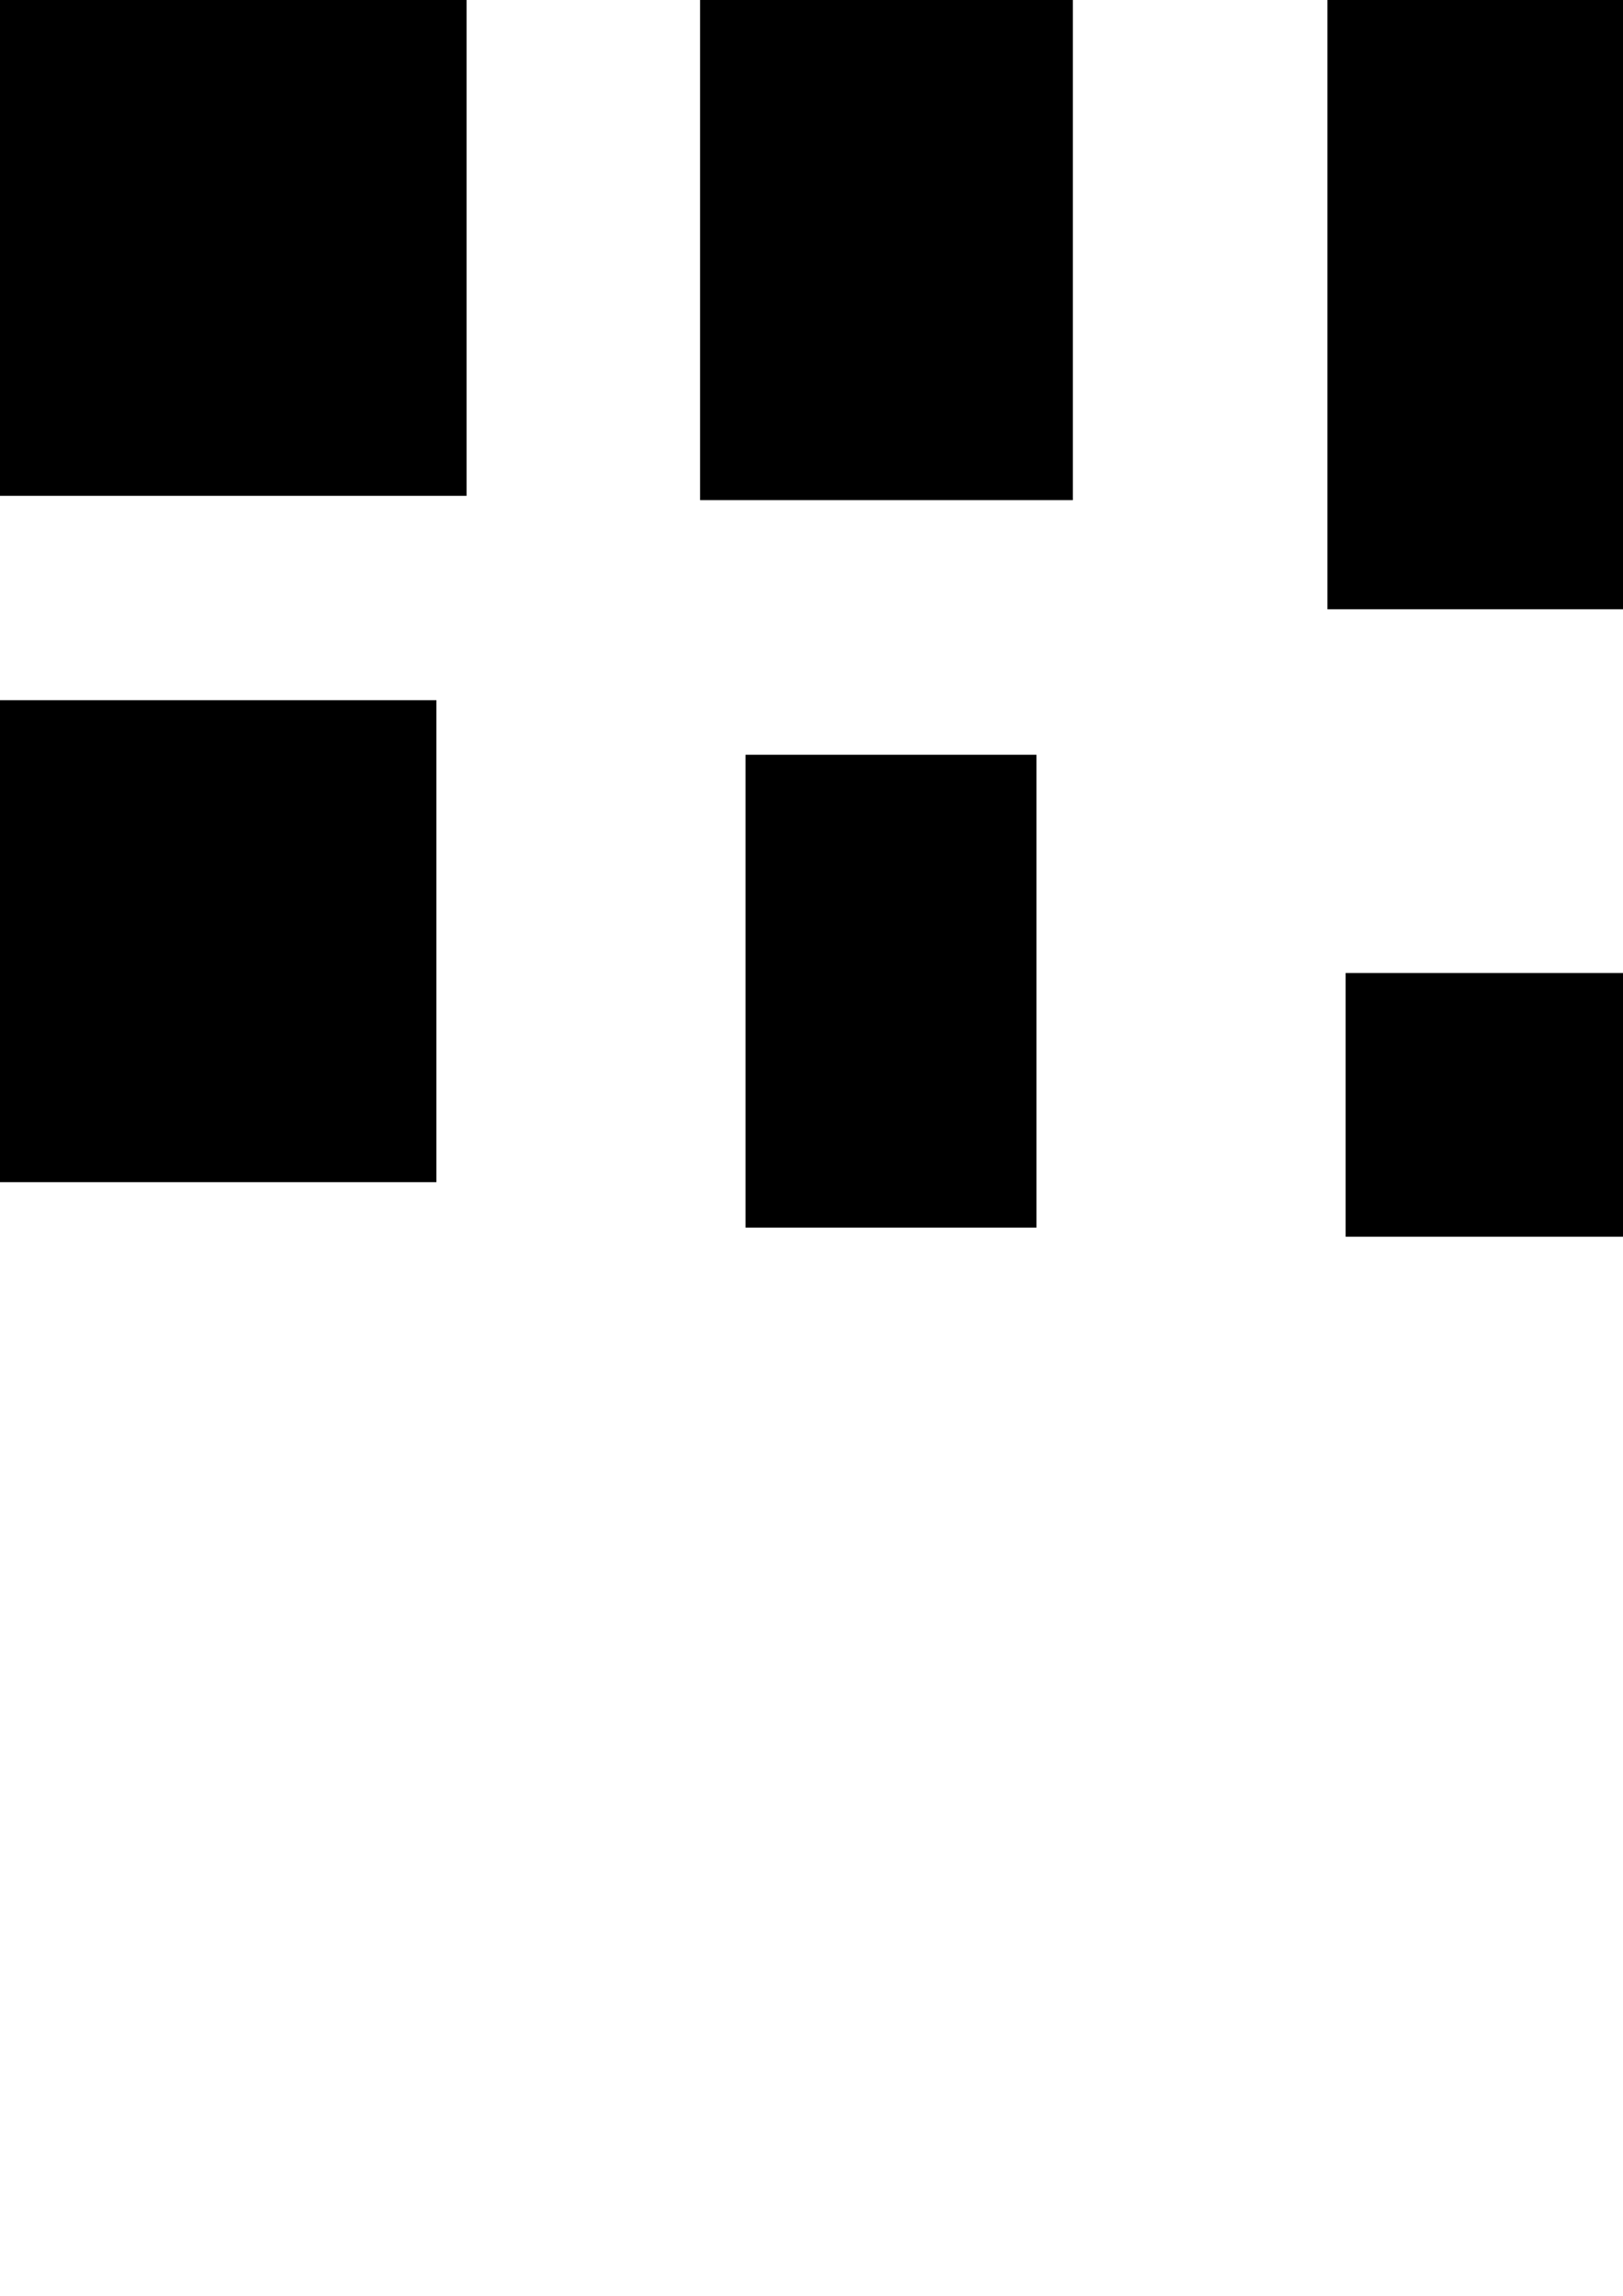 <?xml version="1.0" encoding="UTF-8" standalone="no"?>
<!-- Created with Inkscape (http://www.inkscape.org/) -->

<svg
   width="210mm"
   height="297mm"
   viewBox="0 0 210 297"
   version="1.1"
   id="svg5"
   inkscape:version="1.1.1 (c3084ef, 2021-09-22)"
   sodipodi:docname="drawing.svg"
   xmlns:inkscape="http://www.inkscape.org/namespaces/inkscape"
   xmlns:sodipodi="http://sodipodi.sourceforge.net/DTD/sodipodi-0.dtd"
   xmlns="http://www.w3.org/2000/svg"
   xmlns:svg="http://www.w3.org/2000/svg">
  <sodipodi:namedview
     id="namedview7"
     pagecolor="#ffffff"
     bordercolor="#666666"
     borderopacity="1.0"
     inkscape:pageshadow="2"
     inkscape:pageopacity="0.0"
     inkscape:pagecheckerboard="0"
     inkscape:document-units="mm"
     showgrid="false"
     inkscape:zoom="0.37395858"
     inkscape:cx="502.72948"
     inkscape:cy="264.7352"
     inkscape:window-width="935"
     inkscape:window-height="462"
     inkscape:window-x="504"
     inkscape:window-y="451"
     inkscape:window-maximized="0"
     inkscape:current-layer="layer1" />
  <defs
     id="defs2">
    <filter
       style="color-interpolation-filters:sRGB;"
       inkscape:label="Blur"
       id="filter411"
       x="-0.128"
       y="-0.124"
       width="1.256"
       height="1.247">
      <feGaussianBlur
         stdDeviation="3.523 3.793"
         result="blur"
         id="feGaussianBlur409" />
    </filter>
    <filter
       style="color-interpolation-filters:sRGB;"
       inkscape:label="Blur"
       id="filter415"
       x="-0.175"
       y="-0.125"
       width="1.351"
       height="1.25">
      <feGaussianBlur
         stdDeviation="3.523 3.793"
         result="blur"
         id="feGaussianBlur413" />
    </filter>
    <filter
       style="color-interpolation-filters:sRGB;"
       inkscape:label="Blur"
       id="filter419"
       x="-0.124"
       y="-0.103"
       width="1.248"
       height="1.206">
      <feGaussianBlur
         stdDeviation="3.523 3.793"
         result="blur"
         id="feGaussianBlur417" />
    </filter>
    <filter
       style="color-interpolation-filters:sRGB;"
       inkscape:label="Blur"
       id="filter423"
       x="-0.126"
       y="-0.146"
       width="1.252"
       height="1.292">
      <feGaussianBlur
         stdDeviation="3.523 3.793"
         result="blur"
         id="feGaussianBlur421" />
    </filter>
    <filter
       style="color-interpolation-filters:sRGB;"
       inkscape:label="Blur"
       id="filter427"
       x="-0.225"
       y="-0.149"
       width="1.449"
       height="1.298">
      <feGaussianBlur
         stdDeviation="3.523 3.793"
         result="blur"
         id="feGaussianBlur425" />
    </filter>
    <filter
       style="color-interpolation-filters:sRGB;"
       inkscape:label="Blur"
       id="filter431"
       x="-0.131"
       y="-0.267"
       width="1.261"
       height="1.534">
      <feGaussianBlur
         stdDeviation="3.523 3.793"
         result="blur"
         id="feGaussianBlur429" />
    </filter>
  </defs>
  <g
     inkscape:label="Layer 1"
     inkscape:groupmode="layer"
     id="layer1">
    <rect
       style="fill:#000000;stroke-width:0.265;filter:url(#filter411)"
       id="rect85"
       width="66.03"
       height="73.576"
       x="-5.66"
       y="-9.433" />
    <rect
       style="fill:#000000;stroke-width:0.265;filter:url(#filter415)"
       id="rect131"
       width="48.232"
       height="72.936"
       x="90.582"
       y="-8.235" />
    <rect
       style="fill:#000000;stroke-width:0.265;filter:url(#filter419)"
       id="rect133"
       width="68.231"
       height="88.23"
       x="171.753"
       y="-9.411" />
    <rect
       style="fill:#000000;stroke-width:0.265;filter:url(#filter423)"
       id="rect141"
       width="67.054"
       height="62.349"
       x="-10.588"
       y="90.582" />
    <rect
       style="fill:#000000;stroke-width:0.265;filter:url(#filter427)"
       id="rect145"
       width="37.645"
       height="61.172"
       x="96.464"
       y="97.64" />
    <rect
       style="fill:#000000;stroke-width:0.265;filter:url(#filter431)"
       id="rect147"
       width="64.702"
       height="34.115"
       x="174.106"
       y="125.874" />
  </g>
</svg>
